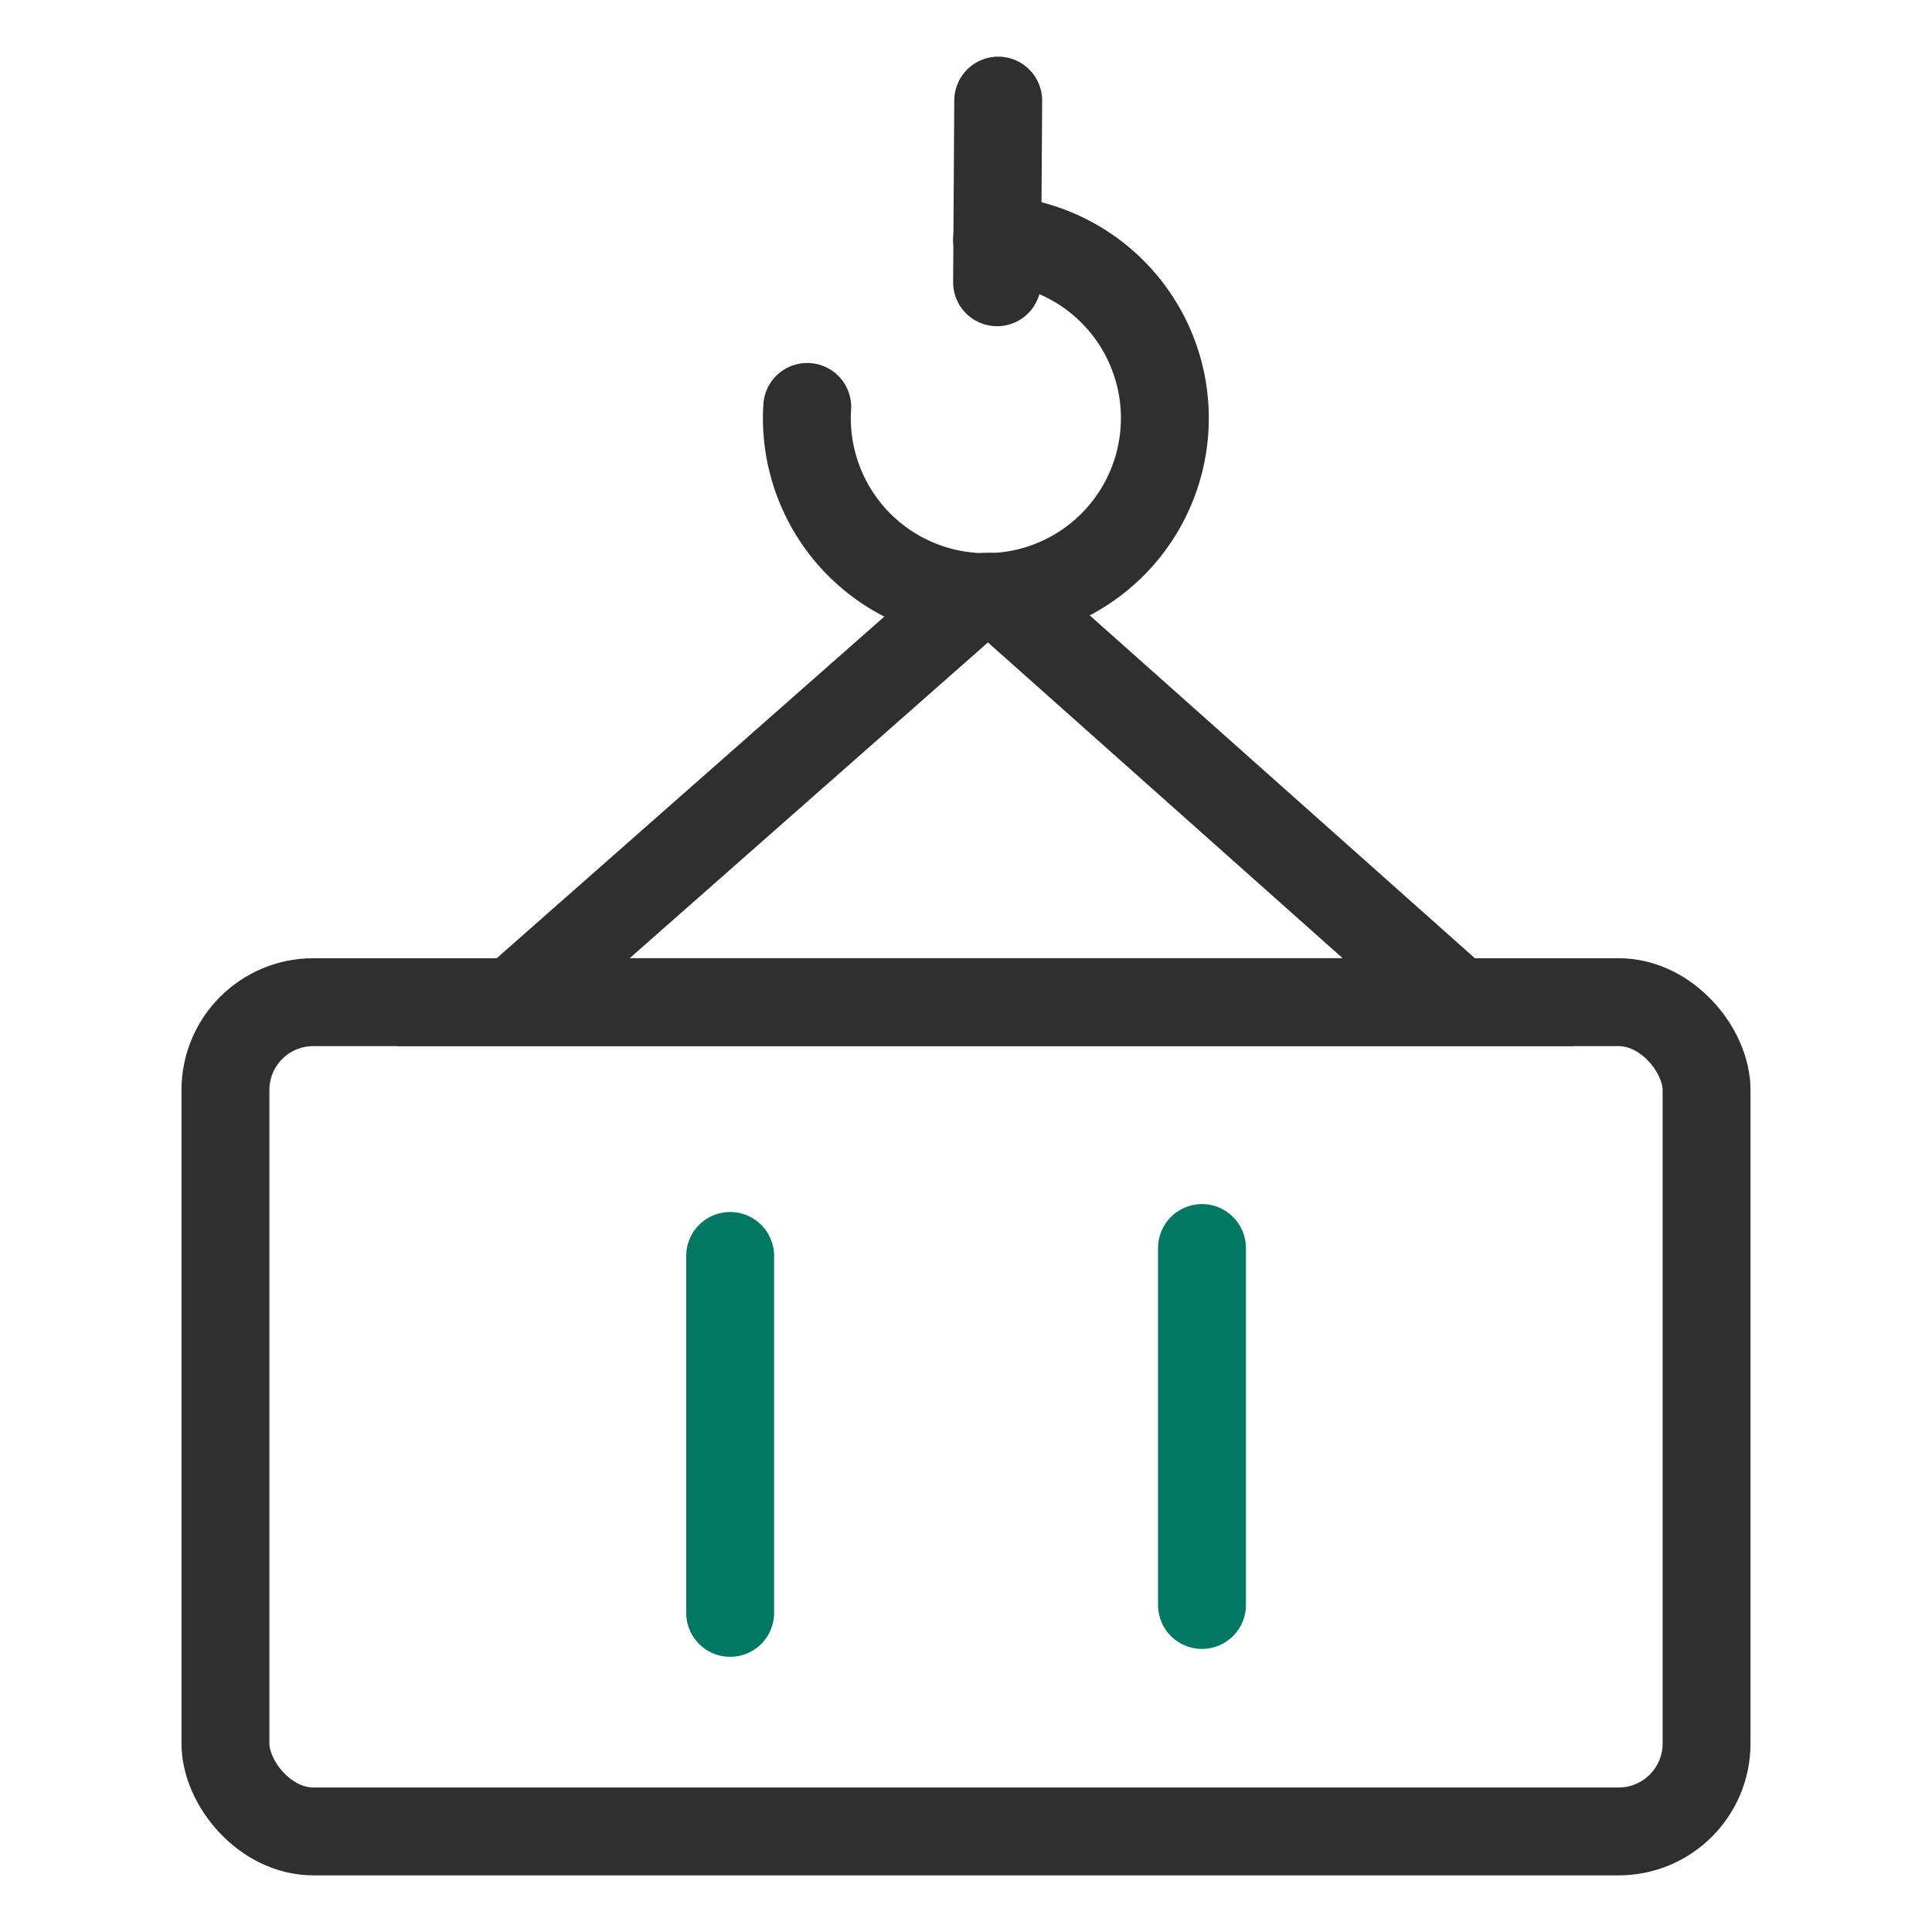 <svg xmlns="http://www.w3.org/2000/svg" xmlns:xlink="http://www.w3.org/1999/xlink" width="43.964" height="43.964" viewBox="0 0 43.964 43.964">
  <defs>
    <clipPath id="clip-path">
      <rect id="Rectangle_22641" data-name="Rectangle 22641" width="43.964" height="43.964" transform="translate(0)" fill="#fff" stroke="#2f2f2f" stroke-width="1"/>
    </clipPath>
  </defs>
  <g id="Mask_Group_67310" data-name="Mask Group 67310" clip-path="url(#clip-path)">
    <g id="Group_70004" data-name="Group 70004" transform="translate(5.13 2.289)">
      <path id="Path_108378" data-name="Path 108378" d="M219.514,346.935l10.127,9.015h-21.5l10.232-9.018A.881.881,0,0,1,219.514,346.935Z" transform="translate(-201.59 -335.434)" fill="none" stroke="#2f2f2f" stroke-linecap="round" stroke-width="2"/>
      <rect id="Rectangle_22640" data-name="Rectangle 22640" width="33.704" height="18.87" rx="2" transform="translate(0 20.516)" fill="none" stroke="#2f2f2f" stroke-linecap="round" stroke-width="2"/>
      <g id="Group_70003" data-name="Group 70003" transform="translate(11.485 26.111)">
        <line id="Line_348" data-name="Line 348" y2="8.122" transform="translate(10.737 0)" fill="none" stroke="#007864" stroke-linecap="round" stroke-width="2"/>
        <line id="Line_349" data-name="Line 349" y2="8.122" transform="translate(0 0.18)" fill="none" stroke="#007864" stroke-linecap="round" stroke-width="2"/>
      </g>
      <path id="Path_108379" data-name="Path 108379" d="M277.969,266.941a4.073,4.073,0,1,1-4.32,3.81" transform="translate(-260.41 -263.78)" fill="none" stroke="#2f2f2f" stroke-linecap="round" stroke-width="2"/>
      <line id="Line_350" data-name="Line 350" y1="4.134" x2="0.026" transform="translate(17.559 0)" fill="none" stroke="#2f2f2f" stroke-linecap="round" stroke-width="2"/>
    </g>
  </g>
</svg>
